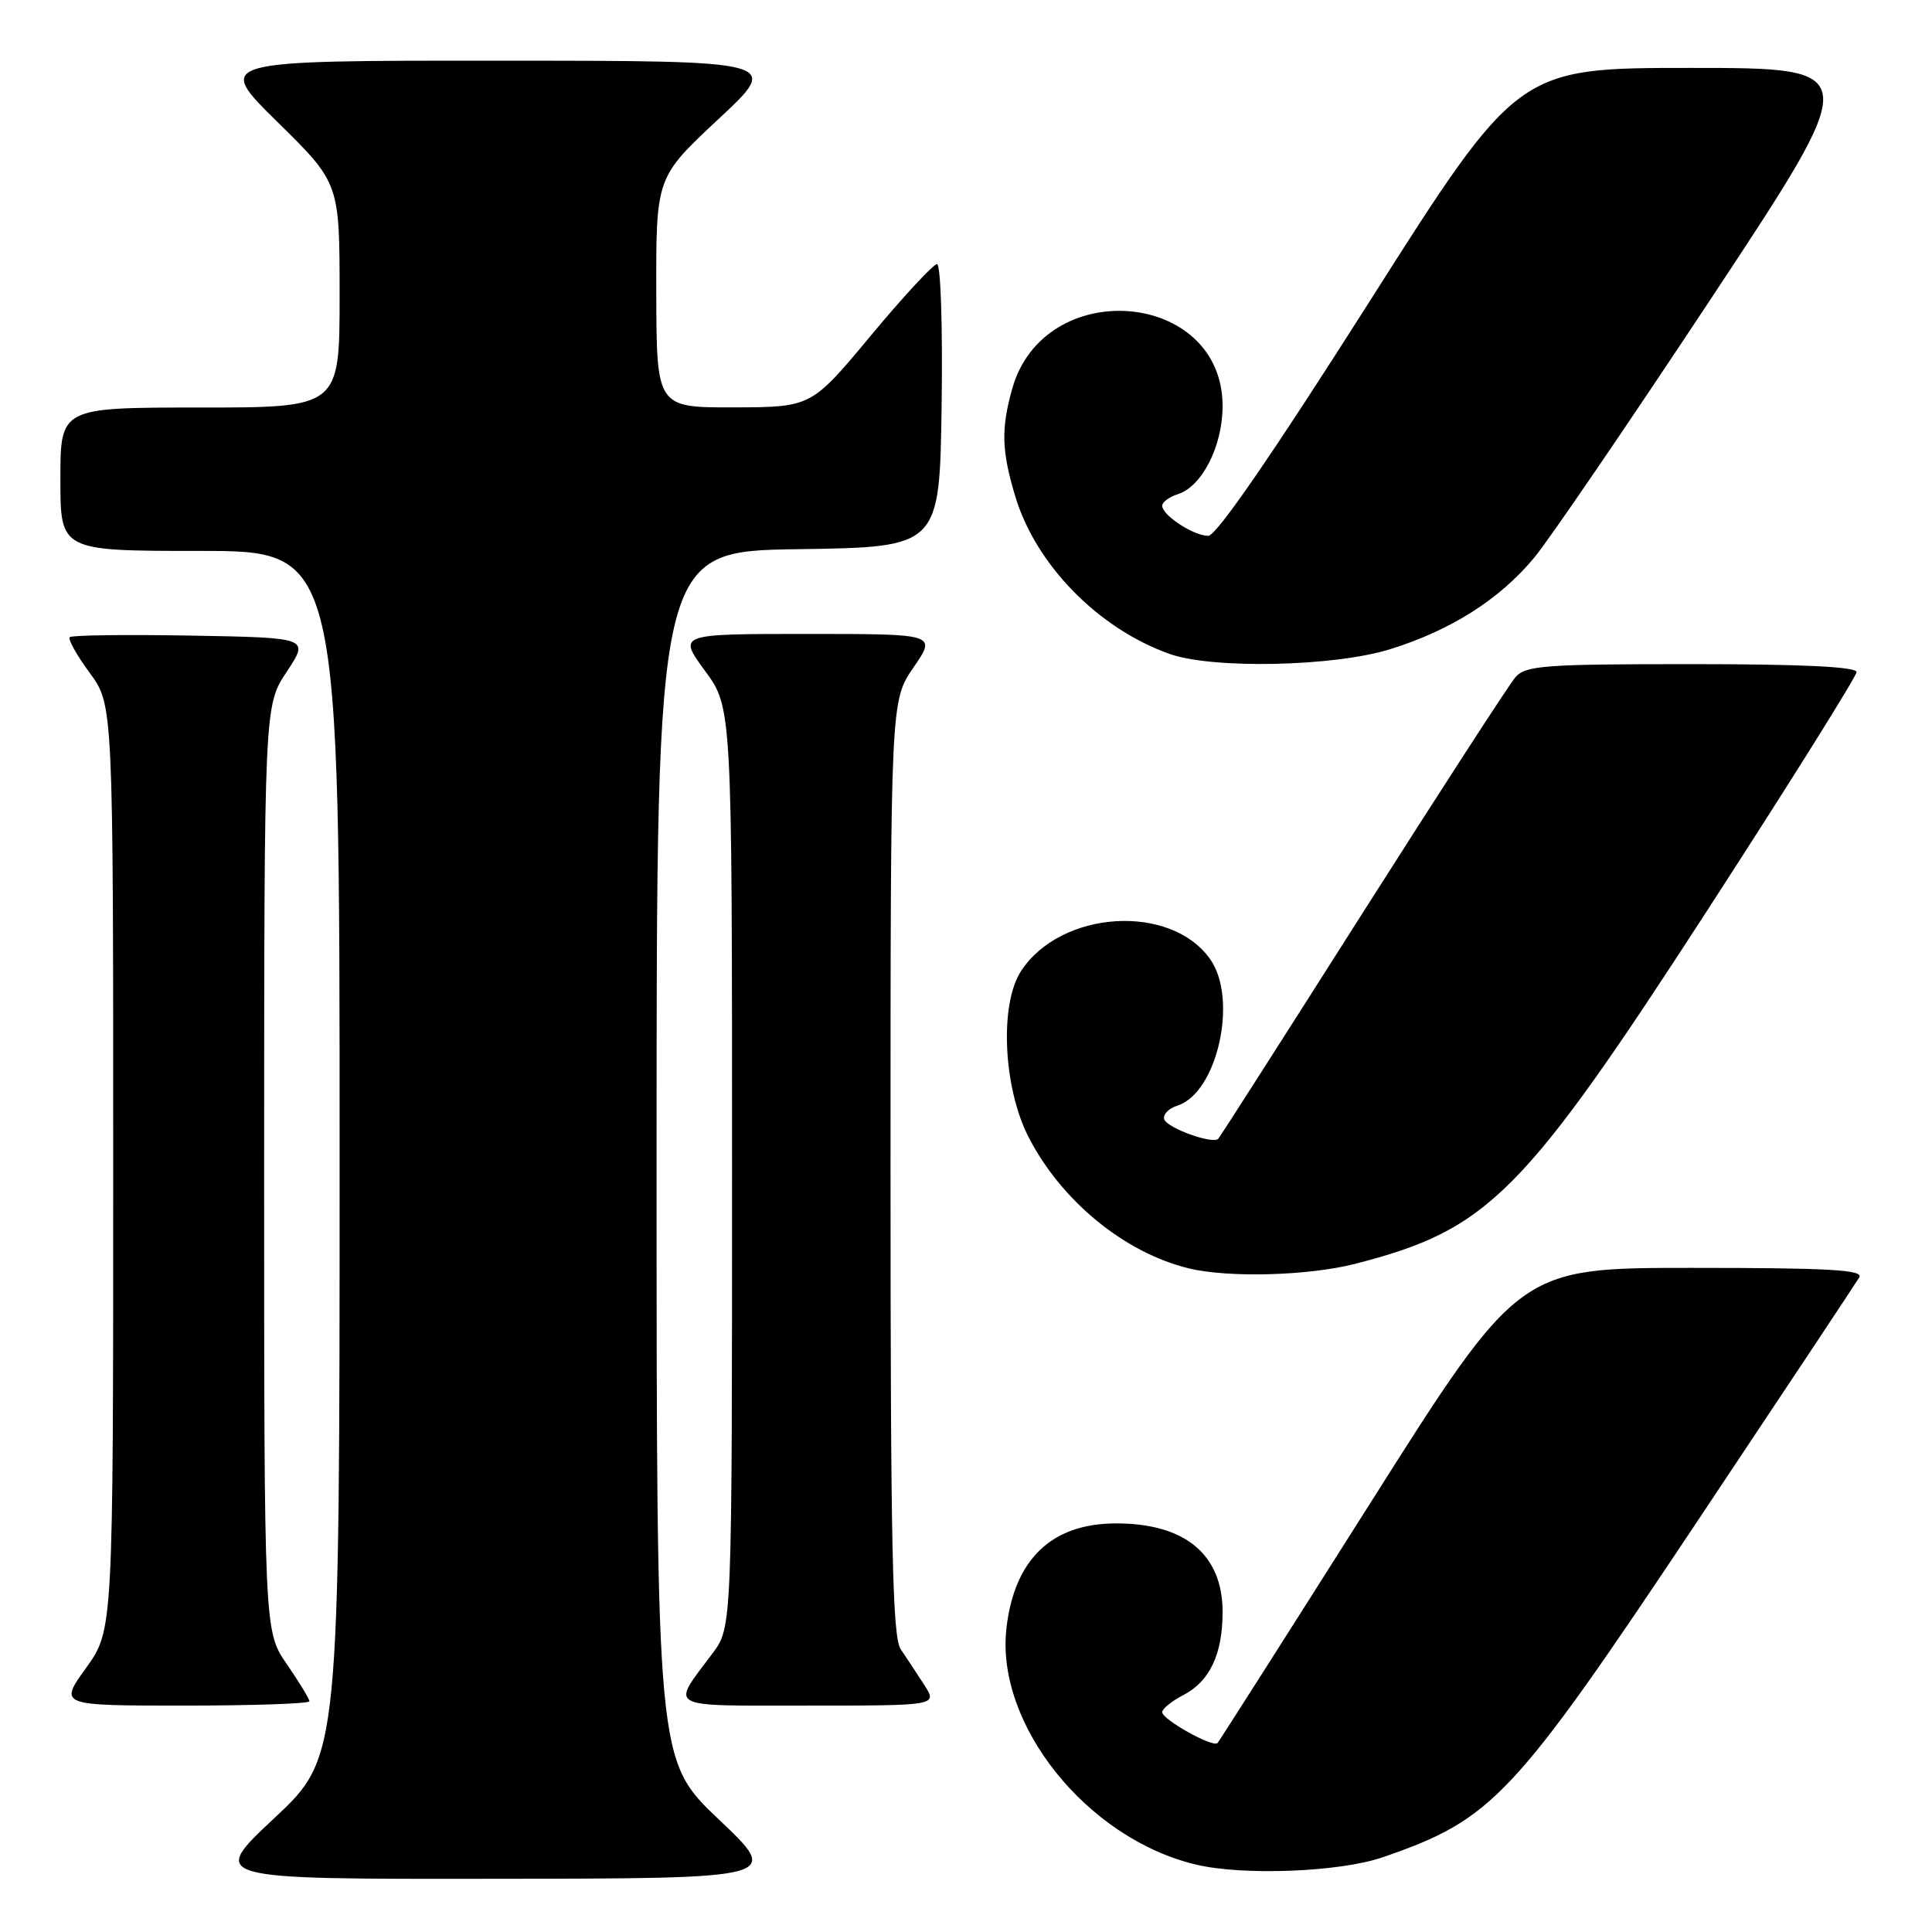 <?xml version="1.0" encoding="UTF-8" standalone="no"?>
<!DOCTYPE svg PUBLIC "-//W3C//DTD SVG 1.1//EN" "http://www.w3.org/Graphics/SVG/1.1/DTD/svg11.dtd" >
<svg xmlns="http://www.w3.org/2000/svg" xmlns:xlink="http://www.w3.org/1999/xlink" version="1.1" viewBox="0 0 256 256">
 <g >
 <path fill="currentColor"
d=" M 95.25 241.09 C 87.00 233.26 87.00 233.26 87.00 153.15 C 87.00 73.04 87.00 73.04 105.75 72.77 C 124.50 72.50 124.50 72.50 124.77 53.75 C 124.92 43.28 124.65 35.00 124.16 35.00 C 123.67 35.00 119.72 39.26 115.38 44.48 C 107.50 53.95 107.50 53.95 97.25 53.98 C 87.00 54.00 87.00 54.00 86.96 38.75 C 86.93 23.50 86.93 23.50 95.21 15.77 C 103.50 8.05 103.50 8.05 66.00 8.04 C 28.50 8.03 28.50 8.03 36.75 16.15 C 45.00 24.26 45.00 24.26 45.00 39.13 C 45.00 54.00 45.00 54.00 26.50 54.00 C 8.00 54.00 8.00 54.00 8.00 63.50 C 8.00 73.00 8.00 73.00 26.50 73.00 C 45.00 73.00 45.00 73.00 45.00 152.91 C 45.00 232.82 45.00 232.82 36.35 240.91 C 27.71 249.00 27.71 249.00 65.60 248.95 C 103.50 248.91 103.50 248.91 95.25 241.09 Z  M 183.18 246.11 C 197.82 241.07 200.46 238.25 224.96 201.50 C 236.33 184.45 245.96 169.94 246.37 169.25 C 246.96 168.26 242.27 168.00 224.21 168.00 C 201.29 168.00 201.29 168.00 181.52 199.25 C 170.64 216.44 161.56 230.71 161.33 230.96 C 160.74 231.61 154.00 227.85 154.00 226.87 C 154.00 226.42 155.26 225.40 156.81 224.60 C 160.30 222.79 162.00 219.19 162.00 213.59 C 162.00 205.94 156.98 201.81 147.75 201.86 C 139.32 201.91 134.41 206.63 133.36 215.73 C 131.89 228.47 144.01 243.61 158.44 247.06 C 164.68 248.56 177.50 248.06 183.18 246.11 Z  M 41.00 225.43 C 41.00 225.12 39.65 222.90 38.00 220.50 C 35.00 216.14 35.00 216.14 35.00 154.82 C 35.01 93.50 35.01 93.50 38.00 89.00 C 40.98 84.50 40.98 84.50 25.35 84.22 C 16.75 84.07 9.50 84.16 9.24 84.43 C 8.98 84.69 10.16 86.82 11.88 89.15 C 15.00 93.39 15.00 93.39 15.00 154.69 C 15.00 216.00 15.00 216.00 11.41 221.00 C 7.81 226.00 7.81 226.00 24.41 226.00 C 33.53 226.00 41.00 225.74 41.00 225.43 Z  M 122.46 223.25 C 121.49 221.74 120.09 219.61 119.35 218.53 C 118.25 216.93 118.00 204.91 118.00 154.71 C 118.00 92.86 118.00 92.86 121.05 88.43 C 124.10 84.00 124.10 84.00 106.96 84.00 C 89.83 84.00 89.83 84.00 93.41 88.88 C 97.00 93.77 97.00 93.77 97.00 154.69 C 97.00 215.61 97.00 215.61 94.43 219.06 C 88.86 226.51 87.93 226.00 107.08 226.00 C 124.23 226.00 124.23 226.00 122.46 223.25 Z  M 179.54 167.47 C 197.27 162.92 201.78 158.38 226.44 120.30 C 237.20 103.68 246.00 89.62 246.00 89.05 C 246.00 88.35 238.68 88.00 224.15 88.00 C 204.59 88.00 202.15 88.18 200.79 89.75 C 199.96 90.71 190.85 104.78 180.54 121.00 C 170.24 137.22 161.64 150.68 161.42 150.90 C 160.69 151.65 154.66 149.47 154.27 148.32 C 154.06 147.69 154.85 146.87 156.01 146.50 C 161.29 144.82 164.08 132.41 160.37 127.12 C 155.16 119.68 140.60 120.57 135.30 128.66 C 132.42 133.06 132.92 144.11 136.30 150.69 C 140.65 159.14 148.99 165.98 157.50 168.06 C 162.73 169.34 173.37 169.05 179.54 167.47 Z  M 184.14 86.04 C 192.23 83.54 198.73 79.41 203.32 73.86 C 205.31 71.46 215.93 55.89 226.93 39.25 C 246.92 9.00 246.92 9.00 224.02 9.00 C 201.12 9.00 201.12 9.00 181.44 40.00 C 168.59 60.22 161.18 71.00 160.10 71.00 C 158.16 71.00 154.00 68.28 154.00 67.01 C 154.00 66.53 154.93 65.84 156.07 65.48 C 159.28 64.46 161.99 59.12 162.00 53.83 C 162.01 38.39 138.30 36.46 134.11 51.56 C 132.64 56.84 132.72 59.69 134.49 65.65 C 137.20 74.78 145.46 83.25 154.95 86.64 C 160.62 88.67 176.70 88.34 184.14 86.04 Z "/>
</g>
</svg>